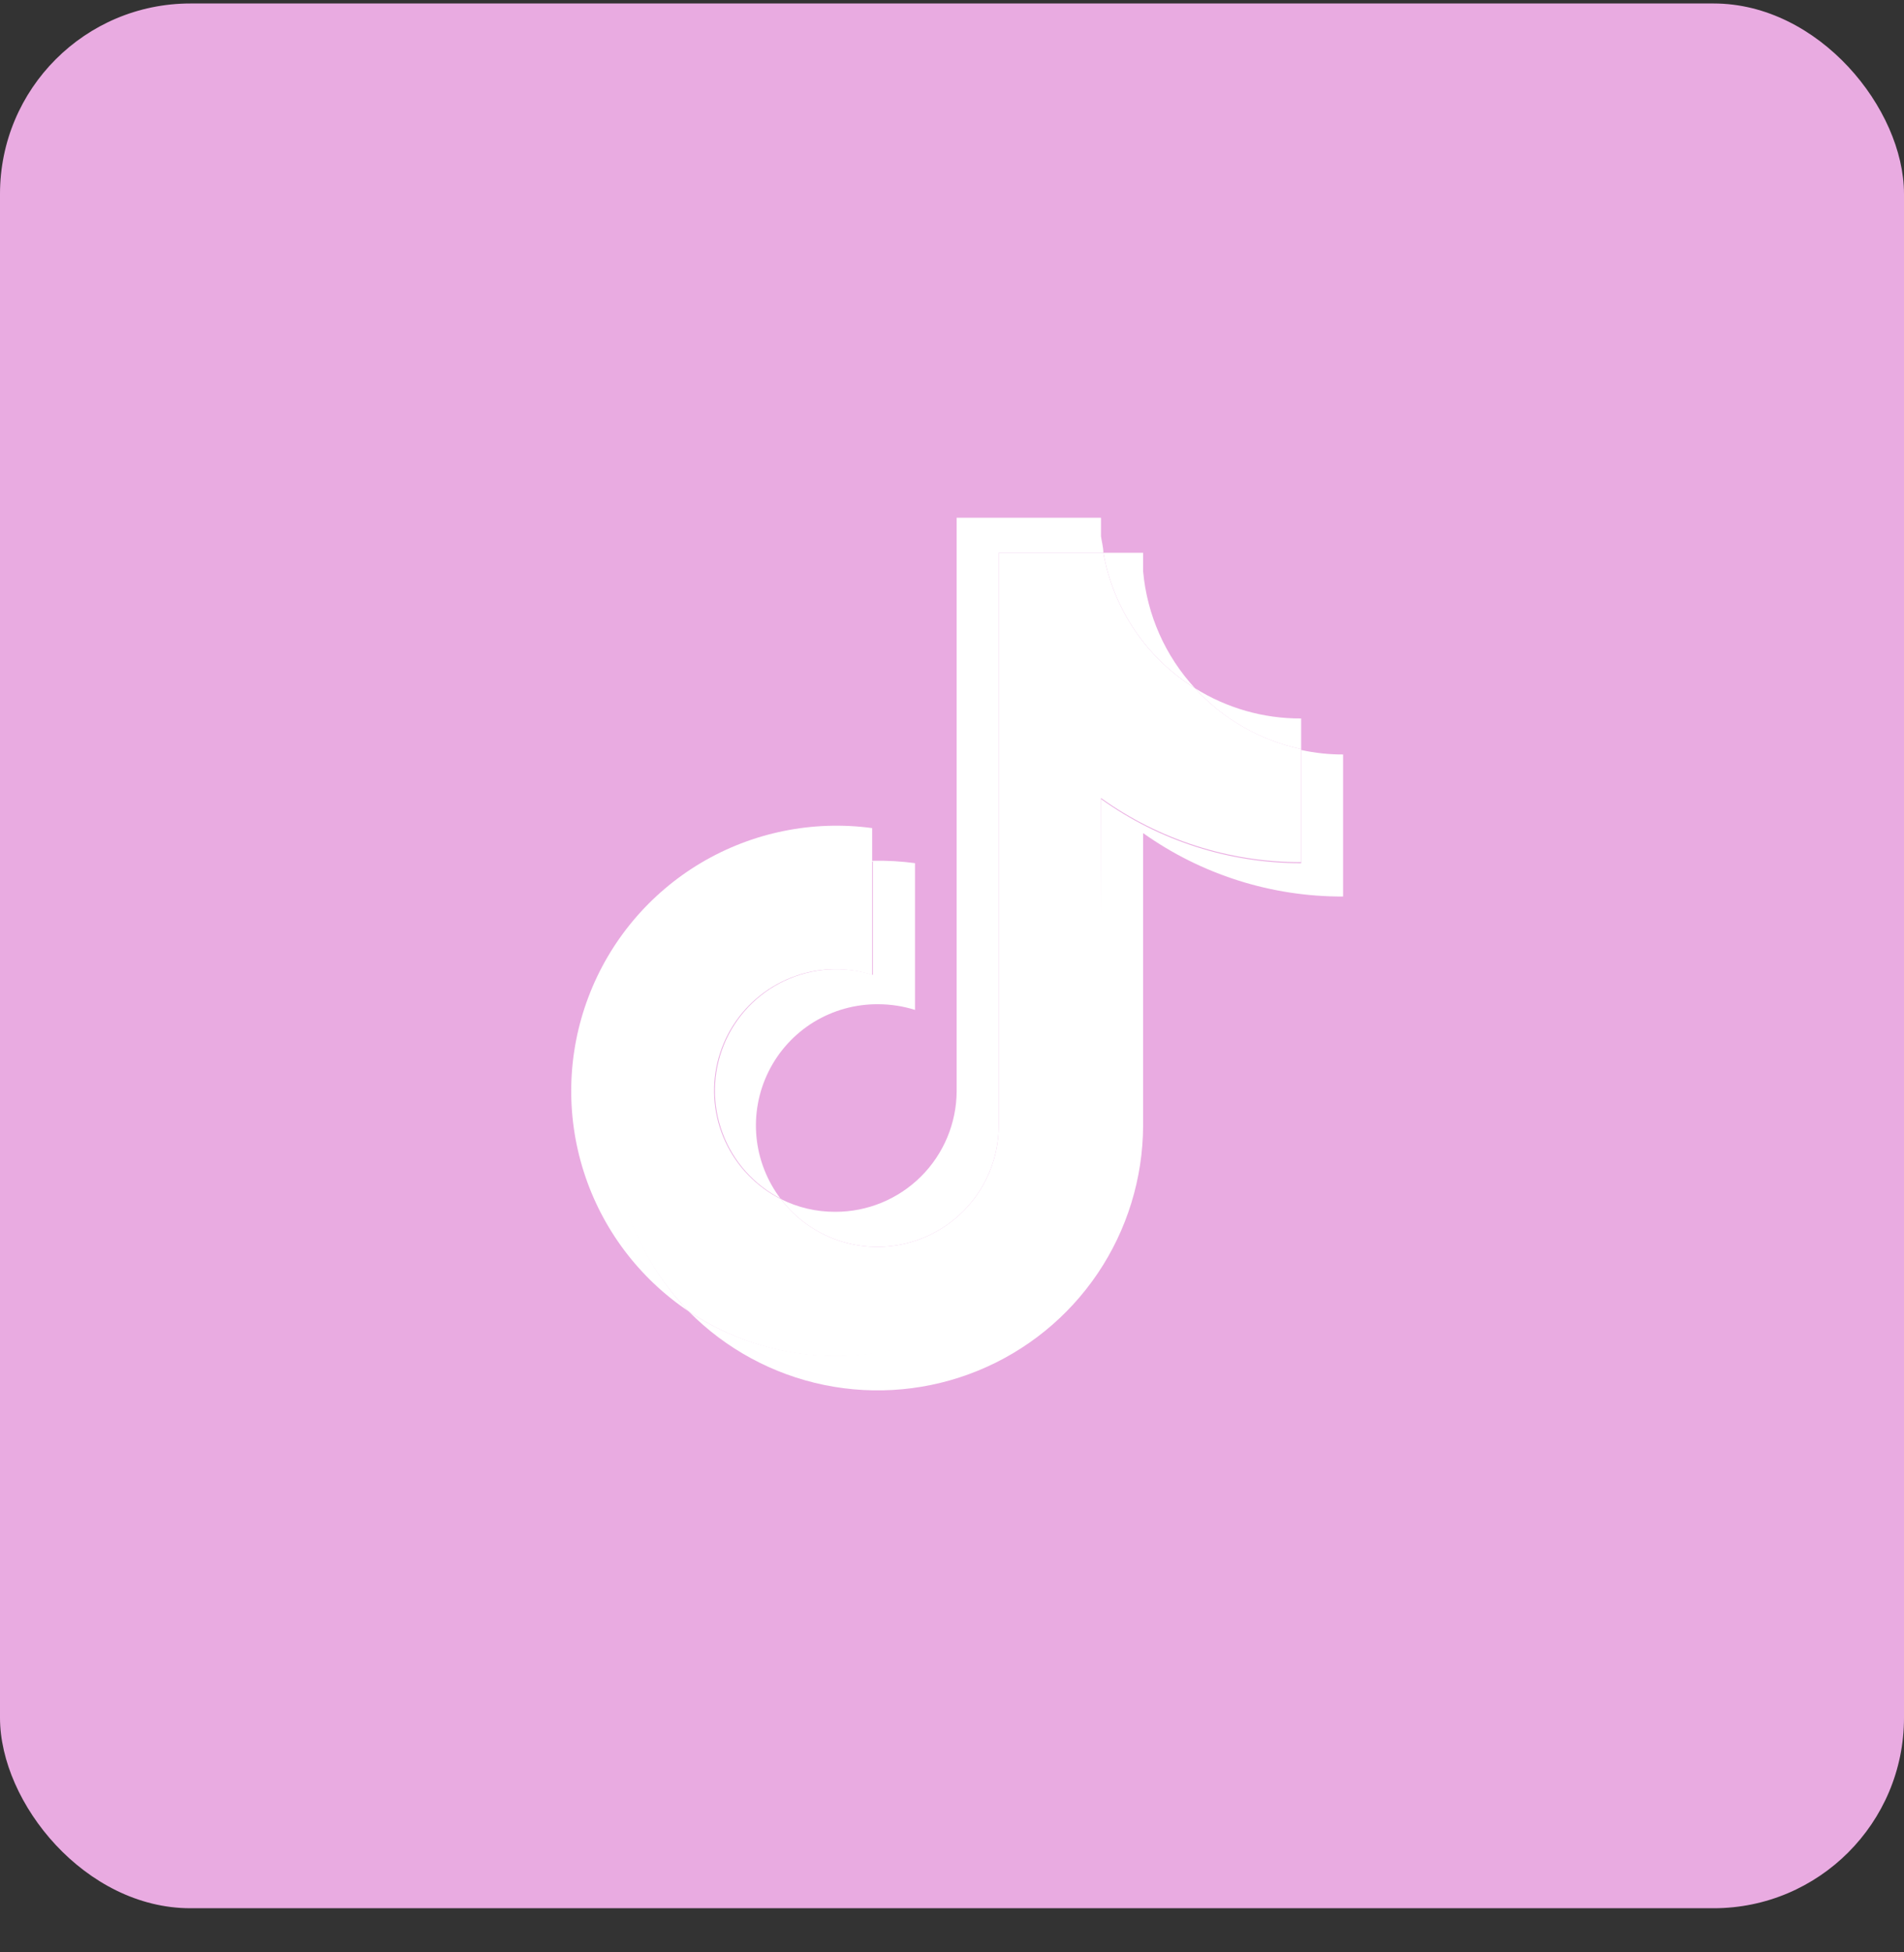 <svg width="40" height="41" viewBox="0 0 40 41" fill="none" xmlns="http://www.w3.org/2000/svg">
    <rect x="0" y="0" width="40" height="41" fill="#333333" stroke="none"/>
    <g clip-path="url(#clip0_525_321)">
        <rect y="0.073" width="40" height="40" rx="4" fill="#E9ABE1"/>
        <path fill-rule="evenodd" clip-rule="evenodd"
              d="M24.015 17.495C25.242 18.367 26.711 18.832 28.216 18.827V15.844C27.92 15.845 27.625 15.813 27.336 15.75V18.126C25.827 18.129 24.356 17.657 23.13 16.779V22.913C23.126 23.92 22.85 24.907 22.331 25.769C21.812 26.631 21.069 27.337 20.181 27.812C19.294 28.286 18.294 28.512 17.289 28.464C16.283 28.416 15.309 28.098 14.47 27.541C15.246 28.326 16.238 28.864 17.319 29.085C18.401 29.306 19.524 29.202 20.546 28.784C21.568 28.367 22.443 27.656 23.061 26.741C23.678 25.826 24.01 24.748 24.015 23.644V17.495ZM25.104 14.452C24.48 13.776 24.097 12.913 24.015 11.996V11.609H23.18C23.283 12.191 23.508 12.745 23.839 13.235C24.171 13.725 24.601 14.14 25.104 14.452ZM16.404 25.18C16.115 24.802 15.937 24.349 15.892 23.875C15.847 23.401 15.936 22.923 16.149 22.497C16.362 22.07 16.69 21.712 17.096 21.463C17.503 21.215 17.971 21.085 18.447 21.089C18.71 21.089 18.972 21.129 19.223 21.208V18.126C18.93 18.087 18.634 18.07 18.338 18.076V20.472C17.727 20.279 17.066 20.323 16.486 20.595C15.906 20.867 15.45 21.348 15.208 21.941C14.966 22.535 14.956 23.197 15.181 23.797C15.405 24.397 15.847 24.891 16.419 25.18H16.404Z"
              fill="white"/>
        <path fill-rule="evenodd" clip-rule="evenodd"
              d="M23.13 16.759C24.356 17.637 25.827 18.109 27.335 18.106V15.73C26.476 15.548 25.695 15.101 25.103 14.452C24.601 14.14 24.17 13.725 23.839 13.235C23.507 12.745 23.283 12.191 23.179 11.609H20.982V23.644C20.98 24.177 20.811 24.695 20.499 25.127C20.187 25.559 19.748 25.882 19.243 26.052C18.738 26.221 18.193 26.228 17.683 26.072C17.174 25.916 16.727 25.604 16.404 25.18C15.892 24.922 15.482 24.499 15.24 23.979C14.998 23.459 14.939 22.873 15.071 22.315C15.203 21.758 15.519 21.261 15.969 20.905C16.418 20.549 16.974 20.354 17.547 20.353C17.81 20.354 18.071 20.394 18.323 20.472V18.076C17.238 18.102 16.184 18.445 15.291 19.061C14.398 19.677 13.704 20.541 13.295 21.546C12.886 22.552 12.779 23.654 12.988 24.719C13.196 25.784 13.712 26.765 14.47 27.541C15.309 28.102 16.284 28.424 17.292 28.473C18.3 28.523 19.302 28.299 20.192 27.824C21.083 27.349 21.827 26.641 22.347 25.776C22.867 24.912 23.143 23.922 23.145 22.913L23.13 16.759Z"
              fill="white"/>
        <path fill-rule="evenodd" clip-rule="evenodd"
              d="M27.335 15.73L27.335 15.088C26.546 15.092 25.772 14.871 25.104 14.452C25.694 15.103 26.475 15.55 27.335 15.73ZM23.18 11.609C23.18 11.494 23.145 11.375 23.13 11.261V10.873H20.098V22.913C20.095 23.587 19.825 24.233 19.347 24.708C18.869 25.183 18.221 25.45 17.547 25.448C17.15 25.45 16.759 25.358 16.404 25.18C16.727 25.604 17.174 25.916 17.683 26.072C18.193 26.228 18.738 26.221 19.243 26.052C19.748 25.882 20.187 25.559 20.499 25.127C20.811 24.695 20.98 24.177 20.982 23.644V11.609H23.18ZM18.323 18.071V17.39C17.075 17.221 15.807 17.479 14.724 18.122C13.642 18.766 12.809 19.757 12.363 20.935C11.916 22.112 11.881 23.406 12.264 24.606C12.646 25.805 13.424 26.84 14.47 27.541C13.718 26.763 13.208 25.782 13.003 24.72C12.799 23.657 12.909 22.557 13.319 21.555C13.729 20.553 14.422 19.693 15.313 19.078C16.205 18.464 17.256 18.123 18.338 18.096L18.323 18.071Z"
              fill="white"/>
    </g>
    <defs>
        <clipPath id="clip0_525_321">
            <rect y="0.073" width="40" height="40" rx="4" fill="white"/>
        </clipPath>
    </defs>
</svg>
